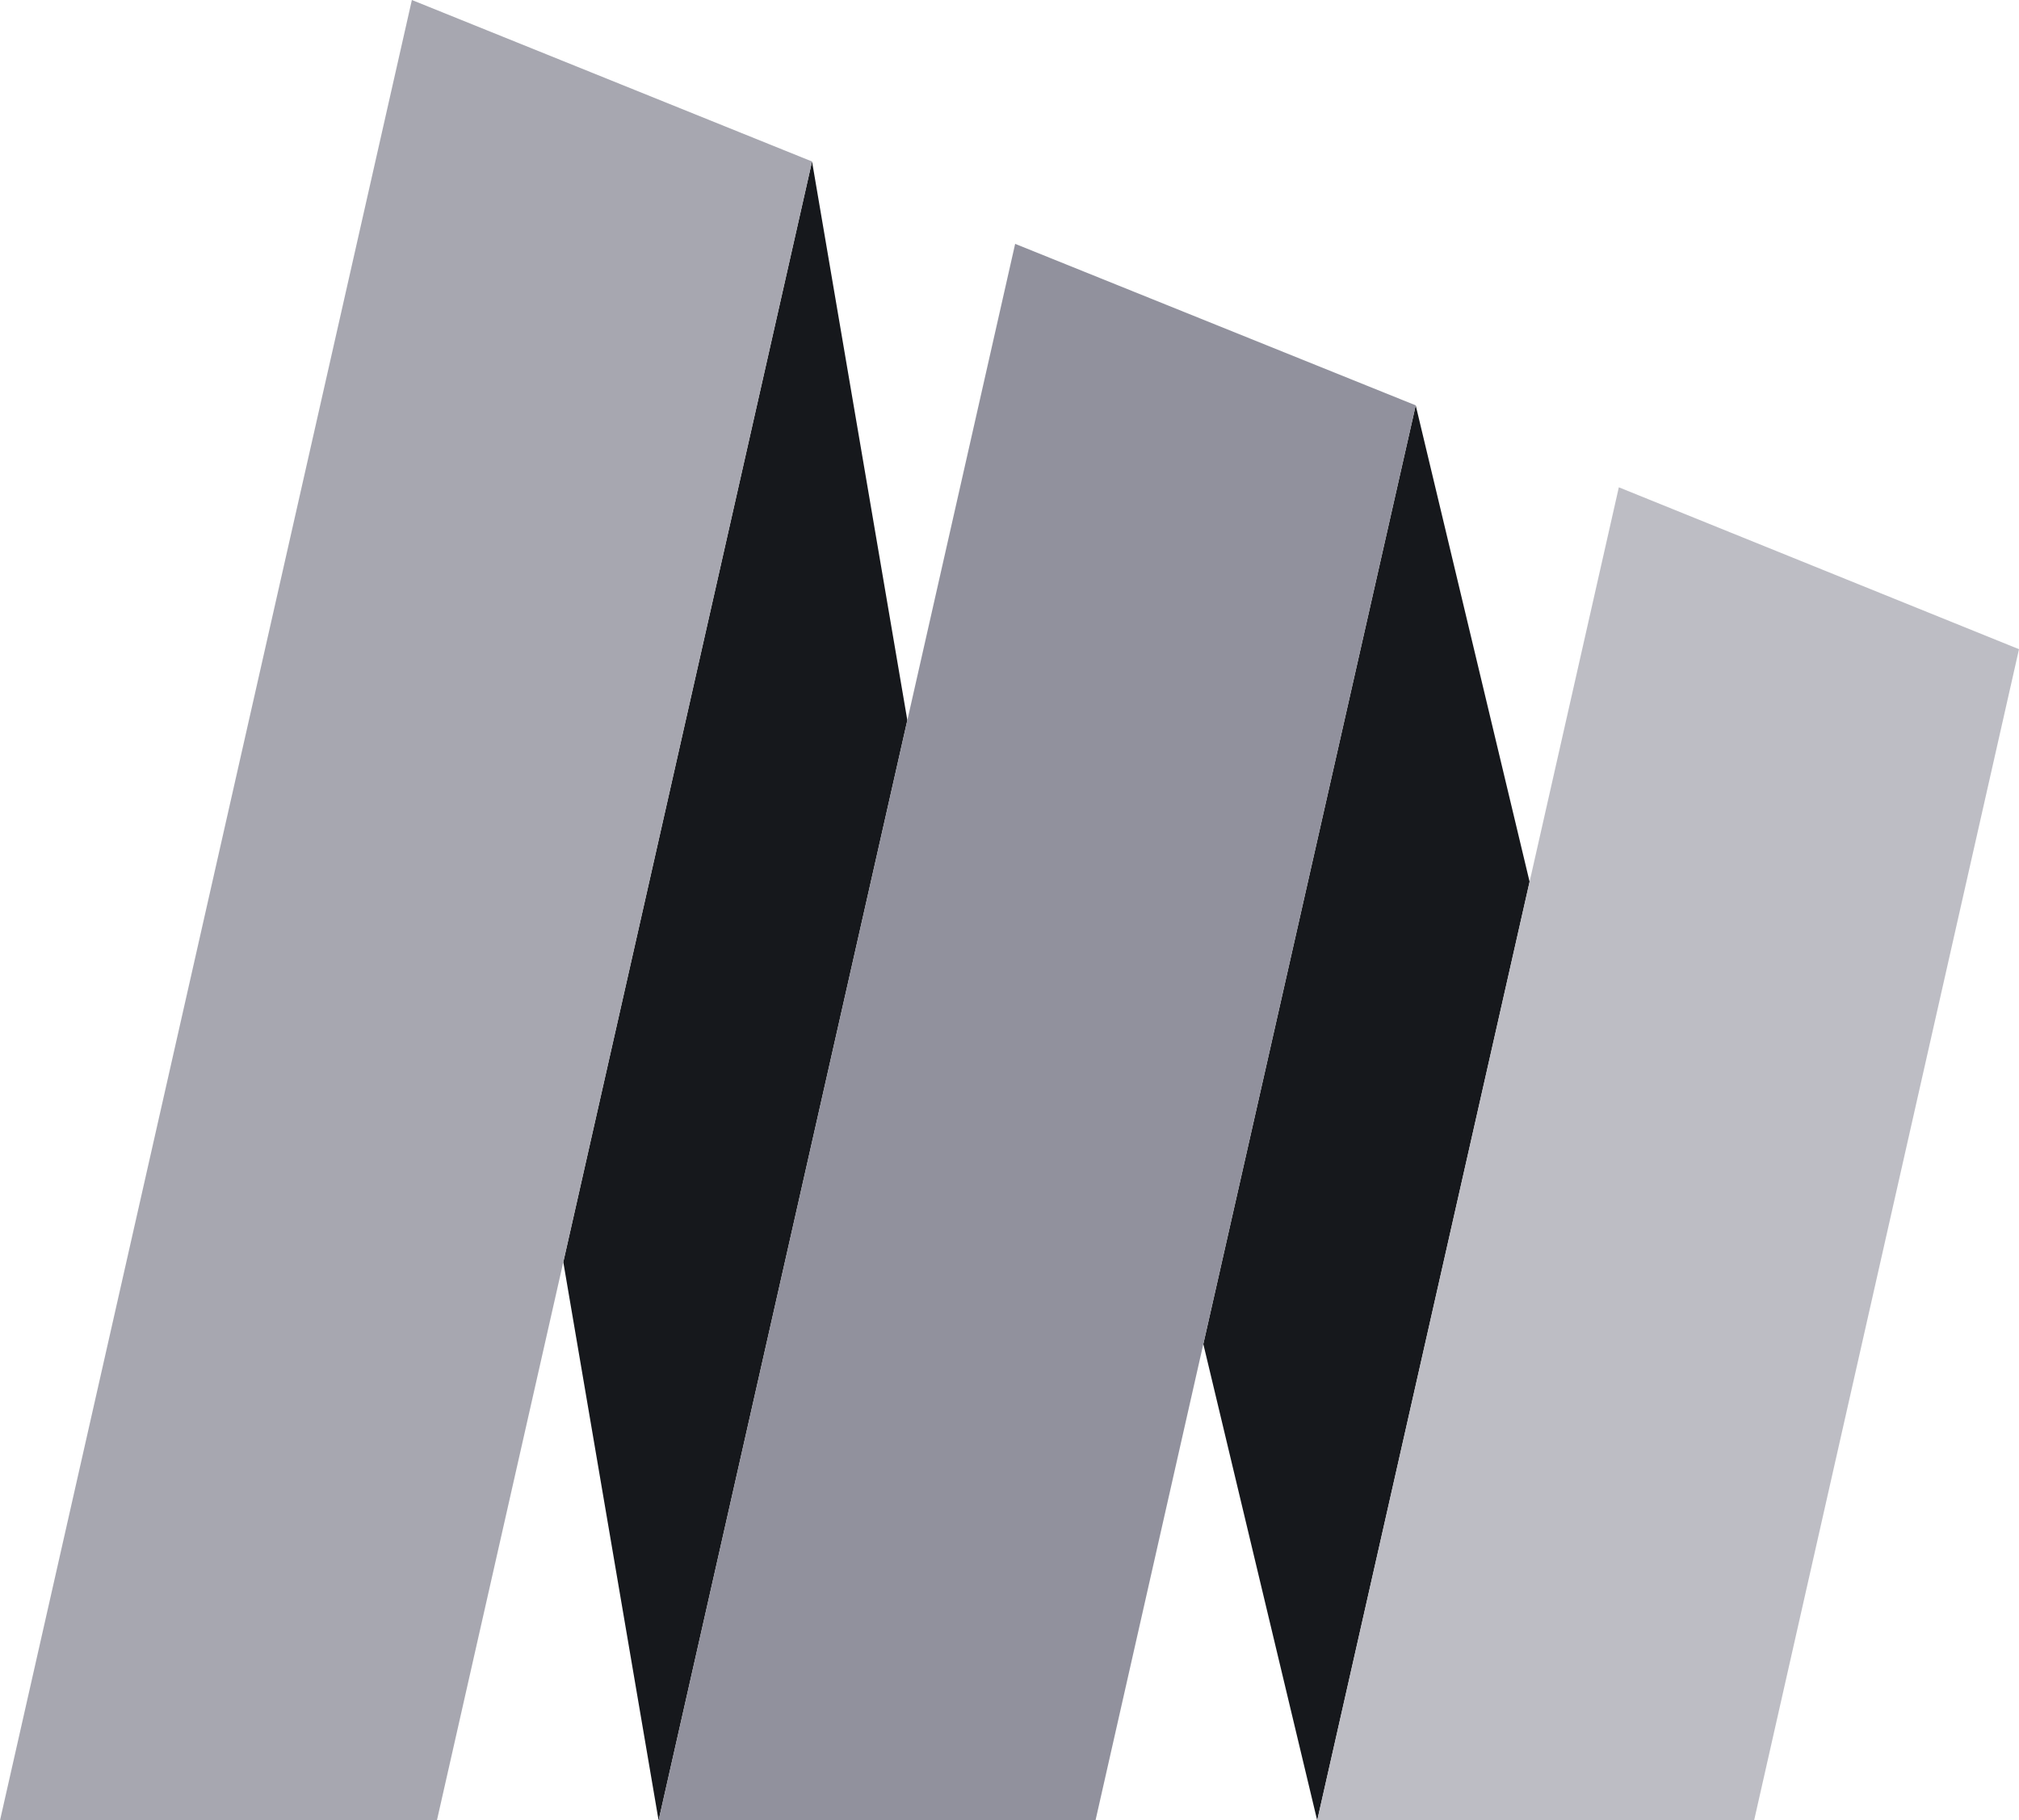 <svg id="Layer_1" data-name="Layer 1" xmlns="http://www.w3.org/2000/svg" viewBox="0 0 50 45.09"><defs><style>.cls-1{fill:#16181c;}.cls-2{fill:#a7a7b0;}.cls-3{fill:#91919d;}.cls-4{fill:#bdbdc4;}</style></defs><polygon class="cls-1" points="35.06 10.04 29.8 33.29 32.62 45.09 37.88 21.84 35.06 10.04"/><polygon class="cls-1" points="20.11 4 13.95 31.26 16.31 45.09 22.47 17.84 20.11 4"/><polygon class="cls-2" points="10.2 0 0 45.09 10.82 45.09 13.95 31.26 20.11 4 10.2 0"/><polygon class="cls-3" points="25.14 6.04 22.47 17.84 16.31 45.09 27.13 45.09 29.8 33.29 35.06 10.04 25.14 6.04"/><polygon class="cls-4" points="40.09 12.07 37.88 21.84 32.62 45.09 43.44 45.09 50 16.08 40.09 12.07"/></svg>